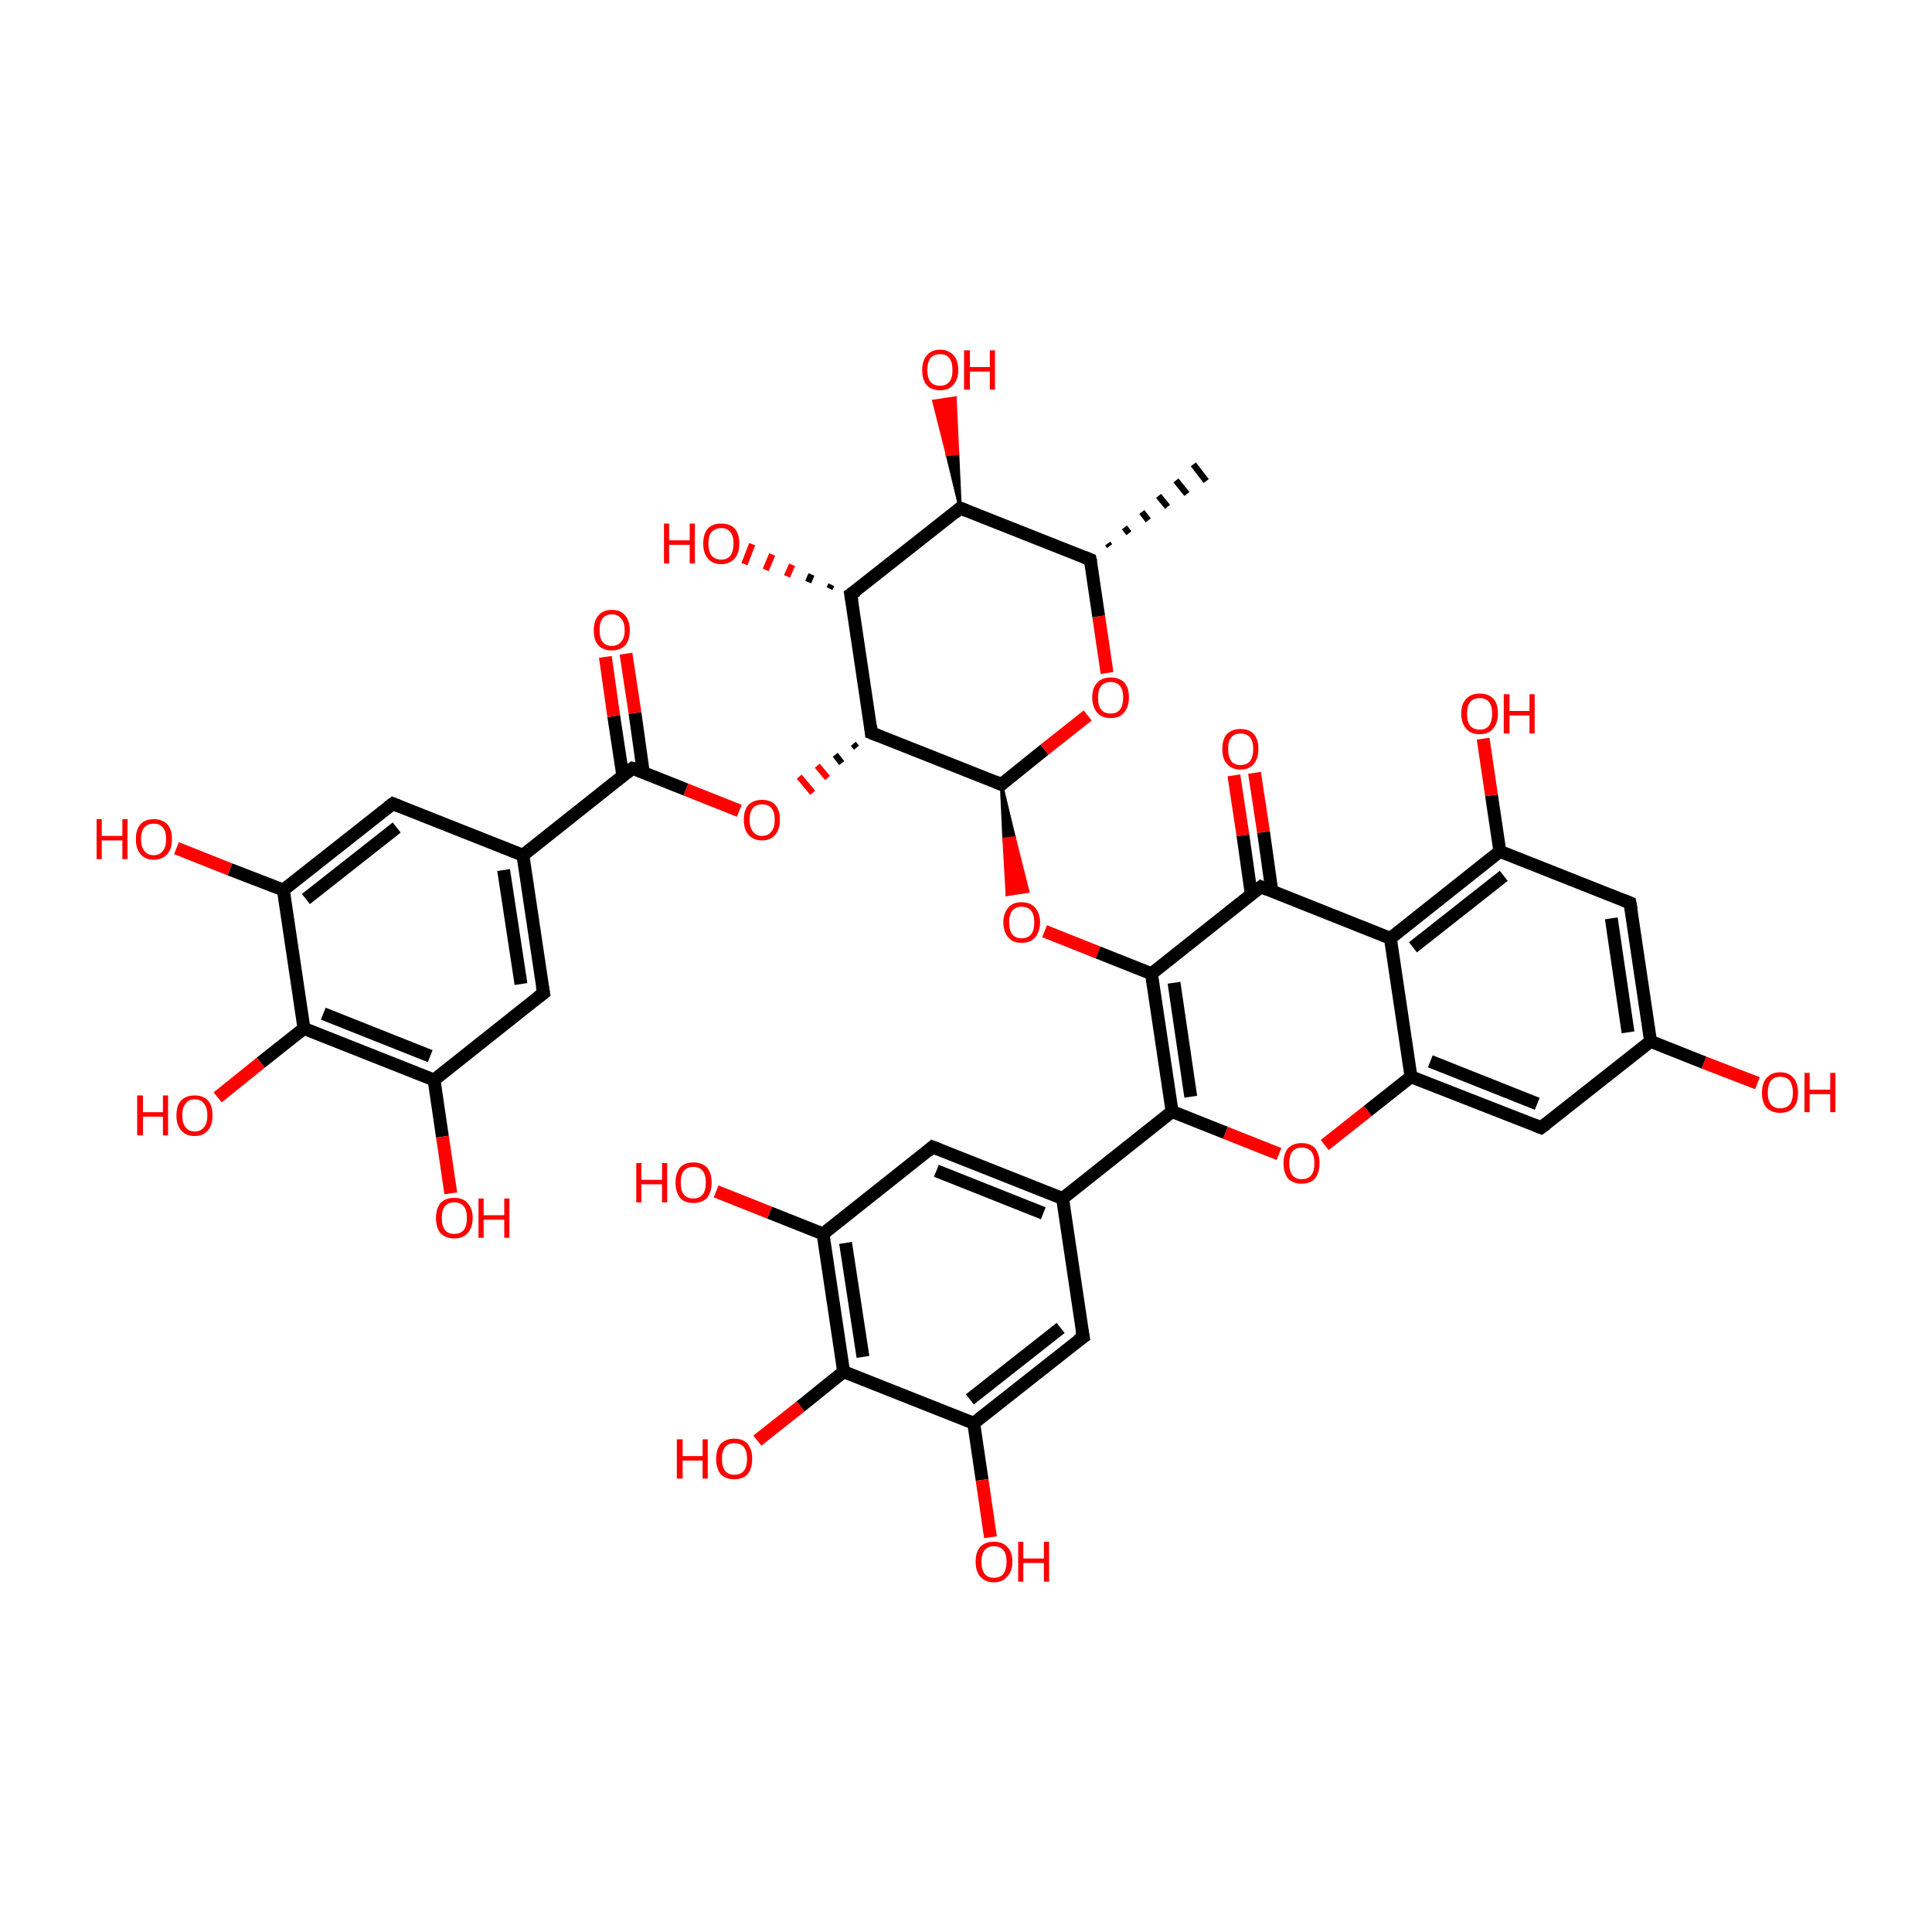 <?xml version='1.0' encoding='iso-8859-1'?>
<svg version='1.1' baseProfile='full'
              xmlns='http://www.w3.org/2000/svg'
                      xmlns:rdkit='http://www.rdkit.org/xml'
                      xmlns:xlink='http://www.w3.org/1999/xlink'
                  xml:space='preserve'
width='300px' height='300px' viewBox='0 0 300 300'>
<!-- END OF HEADER -->
<rect style='opacity:1.0;fill:transparent;stroke:none' width='300.0' height='300.0' x='0.0' y='0.0'> </rect>
<path class='bond-0 atom-1 atom-0' d='M 172.0,84.4 L 172.3,84.8' style='fill:none;fill-rule:evenodd;stroke:#000000;stroke-width:1.0px;stroke-linecap:butt;stroke-linejoin:miter;stroke-opacity:1' />
<path class='bond-0 atom-1 atom-0' d='M 174.6,81.9 L 175.3,82.8' style='fill:none;fill-rule:evenodd;stroke:#000000;stroke-width:1.0px;stroke-linecap:butt;stroke-linejoin:miter;stroke-opacity:1' />
<path class='bond-0 atom-1 atom-0' d='M 177.3,79.5 L 178.3,80.8' style='fill:none;fill-rule:evenodd;stroke:#000000;stroke-width:1.0px;stroke-linecap:butt;stroke-linejoin:miter;stroke-opacity:1' />
<path class='bond-0 atom-1 atom-0' d='M 179.9,77.0 L 181.3,78.7' style='fill:none;fill-rule:evenodd;stroke:#000000;stroke-width:1.0px;stroke-linecap:butt;stroke-linejoin:miter;stroke-opacity:1' />
<path class='bond-0 atom-1 atom-0' d='M 182.6,74.6 L 184.3,76.7' style='fill:none;fill-rule:evenodd;stroke:#000000;stroke-width:1.0px;stroke-linecap:butt;stroke-linejoin:miter;stroke-opacity:1' />
<path class='bond-0 atom-1 atom-0' d='M 185.3,72.1 L 187.3,74.7' style='fill:none;fill-rule:evenodd;stroke:#000000;stroke-width:1.0px;stroke-linecap:butt;stroke-linejoin:miter;stroke-opacity:1' />
<path class='bond-1 atom-1 atom-2' d='M 169.3,86.9 L 149.1,78.9' style='fill:none;fill-rule:evenodd;stroke:#000000;stroke-width:2.0px;stroke-linecap:butt;stroke-linejoin:miter;stroke-opacity:1' />
<path class='bond-2 atom-2 atom-3' d='M 149.1,78.9 L 132.1,92.3' style='fill:none;fill-rule:evenodd;stroke:#000000;stroke-width:2.0px;stroke-linecap:butt;stroke-linejoin:miter;stroke-opacity:1' />
<path class='bond-3 atom-3 atom-4' d='M 132.1,92.3 L 135.3,113.8' style='fill:none;fill-rule:evenodd;stroke:#000000;stroke-width:2.0px;stroke-linecap:butt;stroke-linejoin:miter;stroke-opacity:1' />
<path class='bond-4 atom-4 atom-5' d='M 135.3,113.8 L 155.5,121.8' style='fill:none;fill-rule:evenodd;stroke:#000000;stroke-width:2.0px;stroke-linecap:butt;stroke-linejoin:miter;stroke-opacity:1' />
<path class='bond-5 atom-5 atom-6' d='M 155.5,121.8 L 162.2,116.4' style='fill:none;fill-rule:evenodd;stroke:#000000;stroke-width:2.0px;stroke-linecap:butt;stroke-linejoin:miter;stroke-opacity:1' />
<path class='bond-5 atom-5 atom-6' d='M 162.2,116.4 L 168.9,111.1' style='fill:none;fill-rule:evenodd;stroke:#FF0000;stroke-width:2.0px;stroke-linecap:butt;stroke-linejoin:miter;stroke-opacity:1' />
<path class='bond-6 atom-5 atom-7' d='M 155.5,121.8 L 157.5,130.1 L 155.9,130.3 Z' style='fill:#000000;fill-rule:evenodd;fill-opacity:1;stroke:#000000;stroke-width:0.5px;stroke-linecap:butt;stroke-linejoin:miter;stroke-opacity:1;' />
<path class='bond-6 atom-5 atom-7' d='M 157.5,130.1 L 156.4,138.9 L 159.6,138.4 Z' style='fill:#FF0000;fill-rule:evenodd;fill-opacity:1;stroke:#FF0000;stroke-width:0.5px;stroke-linecap:butt;stroke-linejoin:miter;stroke-opacity:1;' />
<path class='bond-6 atom-5 atom-7' d='M 157.5,130.1 L 155.9,130.3 L 156.4,138.9 Z' style='fill:#FF0000;fill-rule:evenodd;fill-opacity:1;stroke:#FF0000;stroke-width:0.5px;stroke-linecap:butt;stroke-linejoin:miter;stroke-opacity:1;' />
<path class='bond-7 atom-7 atom-8' d='M 162.2,144.6 L 170.5,147.9' style='fill:none;fill-rule:evenodd;stroke:#FF0000;stroke-width:2.0px;stroke-linecap:butt;stroke-linejoin:miter;stroke-opacity:1' />
<path class='bond-7 atom-7 atom-8' d='M 170.5,147.9 L 178.8,151.2' style='fill:none;fill-rule:evenodd;stroke:#000000;stroke-width:2.0px;stroke-linecap:butt;stroke-linejoin:miter;stroke-opacity:1' />
<path class='bond-8 atom-8 atom-9' d='M 178.8,151.2 L 182.0,172.6' style='fill:none;fill-rule:evenodd;stroke:#000000;stroke-width:2.0px;stroke-linecap:butt;stroke-linejoin:miter;stroke-opacity:1' />
<path class='bond-8 atom-8 atom-9' d='M 182.3,152.6 L 184.9,170.3' style='fill:none;fill-rule:evenodd;stroke:#000000;stroke-width:2.0px;stroke-linecap:butt;stroke-linejoin:miter;stroke-opacity:1' />
<path class='bond-9 atom-9 atom-10' d='M 182.0,172.6 L 190.3,175.9' style='fill:none;fill-rule:evenodd;stroke:#000000;stroke-width:2.0px;stroke-linecap:butt;stroke-linejoin:miter;stroke-opacity:1' />
<path class='bond-9 atom-9 atom-10' d='M 190.3,175.9 L 198.6,179.2' style='fill:none;fill-rule:evenodd;stroke:#FF0000;stroke-width:2.0px;stroke-linecap:butt;stroke-linejoin:miter;stroke-opacity:1' />
<path class='bond-10 atom-10 atom-11' d='M 205.7,177.8 L 212.4,172.5' style='fill:none;fill-rule:evenodd;stroke:#FF0000;stroke-width:2.0px;stroke-linecap:butt;stroke-linejoin:miter;stroke-opacity:1' />
<path class='bond-10 atom-10 atom-11' d='M 212.4,172.5 L 219.1,167.2' style='fill:none;fill-rule:evenodd;stroke:#000000;stroke-width:2.0px;stroke-linecap:butt;stroke-linejoin:miter;stroke-opacity:1' />
<path class='bond-11 atom-11 atom-12' d='M 219.1,167.2 L 239.3,175.1' style='fill:none;fill-rule:evenodd;stroke:#000000;stroke-width:2.0px;stroke-linecap:butt;stroke-linejoin:miter;stroke-opacity:1' />
<path class='bond-11 atom-11 atom-12' d='M 222.1,164.8 L 238.7,171.4' style='fill:none;fill-rule:evenodd;stroke:#000000;stroke-width:2.0px;stroke-linecap:butt;stroke-linejoin:miter;stroke-opacity:1' />
<path class='bond-12 atom-12 atom-13' d='M 239.3,175.1 L 256.3,161.7' style='fill:none;fill-rule:evenodd;stroke:#000000;stroke-width:2.0px;stroke-linecap:butt;stroke-linejoin:miter;stroke-opacity:1' />
<path class='bond-13 atom-13 atom-14' d='M 256.3,161.7 L 253.1,140.2' style='fill:none;fill-rule:evenodd;stroke:#000000;stroke-width:2.0px;stroke-linecap:butt;stroke-linejoin:miter;stroke-opacity:1' />
<path class='bond-13 atom-13 atom-14' d='M 252.8,160.3 L 250.2,142.6' style='fill:none;fill-rule:evenodd;stroke:#000000;stroke-width:2.0px;stroke-linecap:butt;stroke-linejoin:miter;stroke-opacity:1' />
<path class='bond-14 atom-14 atom-15' d='M 253.1,140.2 L 232.9,132.2' style='fill:none;fill-rule:evenodd;stroke:#000000;stroke-width:2.0px;stroke-linecap:butt;stroke-linejoin:miter;stroke-opacity:1' />
<path class='bond-15 atom-15 atom-16' d='M 232.9,132.2 L 215.9,145.7' style='fill:none;fill-rule:evenodd;stroke:#000000;stroke-width:2.0px;stroke-linecap:butt;stroke-linejoin:miter;stroke-opacity:1' />
<path class='bond-15 atom-15 atom-16' d='M 233.5,136.0 L 219.4,147.1' style='fill:none;fill-rule:evenodd;stroke:#000000;stroke-width:2.0px;stroke-linecap:butt;stroke-linejoin:miter;stroke-opacity:1' />
<path class='bond-16 atom-16 atom-17' d='M 215.9,145.7 L 195.8,137.7' style='fill:none;fill-rule:evenodd;stroke:#000000;stroke-width:2.0px;stroke-linecap:butt;stroke-linejoin:miter;stroke-opacity:1' />
<path class='bond-17 atom-17 atom-18' d='M 197.5,138.4 L 196.2,129.2' style='fill:none;fill-rule:evenodd;stroke:#000000;stroke-width:2.0px;stroke-linecap:butt;stroke-linejoin:miter;stroke-opacity:1' />
<path class='bond-17 atom-17 atom-18' d='M 196.2,129.2 L 194.8,120.0' style='fill:none;fill-rule:evenodd;stroke:#FF0000;stroke-width:2.0px;stroke-linecap:butt;stroke-linejoin:miter;stroke-opacity:1' />
<path class='bond-17 atom-17 atom-18' d='M 194.3,138.9 L 193.0,129.7' style='fill:none;fill-rule:evenodd;stroke:#000000;stroke-width:2.0px;stroke-linecap:butt;stroke-linejoin:miter;stroke-opacity:1' />
<path class='bond-17 atom-17 atom-18' d='M 193.0,129.7 L 191.6,120.4' style='fill:none;fill-rule:evenodd;stroke:#FF0000;stroke-width:2.0px;stroke-linecap:butt;stroke-linejoin:miter;stroke-opacity:1' />
<path class='bond-18 atom-15 atom-19' d='M 232.9,132.2 L 231.6,123.5' style='fill:none;fill-rule:evenodd;stroke:#000000;stroke-width:2.0px;stroke-linecap:butt;stroke-linejoin:miter;stroke-opacity:1' />
<path class='bond-18 atom-15 atom-19' d='M 231.6,123.5 L 230.3,114.7' style='fill:none;fill-rule:evenodd;stroke:#FF0000;stroke-width:2.0px;stroke-linecap:butt;stroke-linejoin:miter;stroke-opacity:1' />
<path class='bond-19 atom-13 atom-20' d='M 256.3,161.7 L 264.6,165.0' style='fill:none;fill-rule:evenodd;stroke:#000000;stroke-width:2.0px;stroke-linecap:butt;stroke-linejoin:miter;stroke-opacity:1' />
<path class='bond-19 atom-13 atom-20' d='M 264.6,165.0 L 272.9,168.2' style='fill:none;fill-rule:evenodd;stroke:#FF0000;stroke-width:2.0px;stroke-linecap:butt;stroke-linejoin:miter;stroke-opacity:1' />
<path class='bond-20 atom-9 atom-21' d='M 182.0,172.6 L 165.0,186.1' style='fill:none;fill-rule:evenodd;stroke:#000000;stroke-width:2.0px;stroke-linecap:butt;stroke-linejoin:miter;stroke-opacity:1' />
<path class='bond-21 atom-21 atom-22' d='M 165.0,186.1 L 144.8,178.1' style='fill:none;fill-rule:evenodd;stroke:#000000;stroke-width:2.0px;stroke-linecap:butt;stroke-linejoin:miter;stroke-opacity:1' />
<path class='bond-21 atom-21 atom-22' d='M 162.0,188.4 L 145.4,181.8' style='fill:none;fill-rule:evenodd;stroke:#000000;stroke-width:2.0px;stroke-linecap:butt;stroke-linejoin:miter;stroke-opacity:1' />
<path class='bond-22 atom-22 atom-23' d='M 144.8,178.1 L 127.8,191.6' style='fill:none;fill-rule:evenodd;stroke:#000000;stroke-width:2.0px;stroke-linecap:butt;stroke-linejoin:miter;stroke-opacity:1' />
<path class='bond-23 atom-23 atom-24' d='M 127.8,191.6 L 131.0,213.0' style='fill:none;fill-rule:evenodd;stroke:#000000;stroke-width:2.0px;stroke-linecap:butt;stroke-linejoin:miter;stroke-opacity:1' />
<path class='bond-23 atom-23 atom-24' d='M 131.3,193.0 L 134.0,210.7' style='fill:none;fill-rule:evenodd;stroke:#000000;stroke-width:2.0px;stroke-linecap:butt;stroke-linejoin:miter;stroke-opacity:1' />
<path class='bond-24 atom-24 atom-25' d='M 131.0,213.0 L 151.2,221.0' style='fill:none;fill-rule:evenodd;stroke:#000000;stroke-width:2.0px;stroke-linecap:butt;stroke-linejoin:miter;stroke-opacity:1' />
<path class='bond-25 atom-25 atom-26' d='M 151.2,221.0 L 168.2,207.6' style='fill:none;fill-rule:evenodd;stroke:#000000;stroke-width:2.0px;stroke-linecap:butt;stroke-linejoin:miter;stroke-opacity:1' />
<path class='bond-25 atom-25 atom-26' d='M 150.6,217.3 L 164.7,206.2' style='fill:none;fill-rule:evenodd;stroke:#000000;stroke-width:2.0px;stroke-linecap:butt;stroke-linejoin:miter;stroke-opacity:1' />
<path class='bond-26 atom-25 atom-27' d='M 151.2,221.0 L 152.5,229.8' style='fill:none;fill-rule:evenodd;stroke:#000000;stroke-width:2.0px;stroke-linecap:butt;stroke-linejoin:miter;stroke-opacity:1' />
<path class='bond-26 atom-25 atom-27' d='M 152.5,229.8 L 153.8,238.7' style='fill:none;fill-rule:evenodd;stroke:#FF0000;stroke-width:2.0px;stroke-linecap:butt;stroke-linejoin:miter;stroke-opacity:1' />
<path class='bond-27 atom-24 atom-28' d='M 131.0,213.0 L 124.3,218.4' style='fill:none;fill-rule:evenodd;stroke:#000000;stroke-width:2.0px;stroke-linecap:butt;stroke-linejoin:miter;stroke-opacity:1' />
<path class='bond-27 atom-24 atom-28' d='M 124.3,218.4 L 117.6,223.7' style='fill:none;fill-rule:evenodd;stroke:#FF0000;stroke-width:2.0px;stroke-linecap:butt;stroke-linejoin:miter;stroke-opacity:1' />
<path class='bond-28 atom-23 atom-29' d='M 127.8,191.6 L 119.5,188.3' style='fill:none;fill-rule:evenodd;stroke:#000000;stroke-width:2.0px;stroke-linecap:butt;stroke-linejoin:miter;stroke-opacity:1' />
<path class='bond-28 atom-23 atom-29' d='M 119.5,188.3 L 111.2,185.0' style='fill:none;fill-rule:evenodd;stroke:#FF0000;stroke-width:2.0px;stroke-linecap:butt;stroke-linejoin:miter;stroke-opacity:1' />
<path class='bond-29 atom-4 atom-30' d='M 132.5,115.5 L 133.0,116.1' style='fill:none;fill-rule:evenodd;stroke:#000000;stroke-width:1.0px;stroke-linecap:butt;stroke-linejoin:miter;stroke-opacity:1' />
<path class='bond-29 atom-4 atom-30' d='M 129.7,117.2 L 130.7,118.5' style='fill:none;fill-rule:evenodd;stroke:#000000;stroke-width:1.0px;stroke-linecap:butt;stroke-linejoin:miter;stroke-opacity:1' />
<path class='bond-29 atom-4 atom-30' d='M 126.9,118.9 L 128.5,120.8' style='fill:none;fill-rule:evenodd;stroke:#FF0000;stroke-width:1.0px;stroke-linecap:butt;stroke-linejoin:miter;stroke-opacity:1' />
<path class='bond-29 atom-4 atom-30' d='M 124.1,120.6 L 126.2,123.1' style='fill:none;fill-rule:evenodd;stroke:#FF0000;stroke-width:1.0px;stroke-linecap:butt;stroke-linejoin:miter;stroke-opacity:1' />
<path class='bond-30 atom-30 atom-31' d='M 114.8,125.9 L 106.5,122.6' style='fill:none;fill-rule:evenodd;stroke:#FF0000;stroke-width:2.0px;stroke-linecap:butt;stroke-linejoin:miter;stroke-opacity:1' />
<path class='bond-30 atom-30 atom-31' d='M 106.5,122.6 L 98.2,119.3' style='fill:none;fill-rule:evenodd;stroke:#000000;stroke-width:2.0px;stroke-linecap:butt;stroke-linejoin:miter;stroke-opacity:1' />
<path class='bond-31 atom-31 atom-32' d='M 99.9,120.0 L 98.6,110.7' style='fill:none;fill-rule:evenodd;stroke:#000000;stroke-width:2.0px;stroke-linecap:butt;stroke-linejoin:miter;stroke-opacity:1' />
<path class='bond-31 atom-31 atom-32' d='M 98.6,110.7 L 97.2,101.5' style='fill:none;fill-rule:evenodd;stroke:#FF0000;stroke-width:2.0px;stroke-linecap:butt;stroke-linejoin:miter;stroke-opacity:1' />
<path class='bond-31 atom-31 atom-32' d='M 96.7,120.4 L 95.3,111.2' style='fill:none;fill-rule:evenodd;stroke:#000000;stroke-width:2.0px;stroke-linecap:butt;stroke-linejoin:miter;stroke-opacity:1' />
<path class='bond-31 atom-31 atom-32' d='M 95.3,111.2 L 94.0,102.0' style='fill:none;fill-rule:evenodd;stroke:#FF0000;stroke-width:2.0px;stroke-linecap:butt;stroke-linejoin:miter;stroke-opacity:1' />
<path class='bond-32 atom-31 atom-33' d='M 98.2,119.3 L 81.2,132.8' style='fill:none;fill-rule:evenodd;stroke:#000000;stroke-width:2.0px;stroke-linecap:butt;stroke-linejoin:miter;stroke-opacity:1' />
<path class='bond-33 atom-33 atom-34' d='M 81.2,132.8 L 84.4,154.2' style='fill:none;fill-rule:evenodd;stroke:#000000;stroke-width:2.0px;stroke-linecap:butt;stroke-linejoin:miter;stroke-opacity:1' />
<path class='bond-33 atom-33 atom-34' d='M 78.2,135.1 L 80.9,152.8' style='fill:none;fill-rule:evenodd;stroke:#000000;stroke-width:2.0px;stroke-linecap:butt;stroke-linejoin:miter;stroke-opacity:1' />
<path class='bond-34 atom-34 atom-35' d='M 84.4,154.2 L 67.4,167.7' style='fill:none;fill-rule:evenodd;stroke:#000000;stroke-width:2.0px;stroke-linecap:butt;stroke-linejoin:miter;stroke-opacity:1' />
<path class='bond-35 atom-35 atom-36' d='M 67.4,167.7 L 47.2,159.7' style='fill:none;fill-rule:evenodd;stroke:#000000;stroke-width:2.0px;stroke-linecap:butt;stroke-linejoin:miter;stroke-opacity:1' />
<path class='bond-35 atom-35 atom-36' d='M 66.8,164.0 L 50.2,157.4' style='fill:none;fill-rule:evenodd;stroke:#000000;stroke-width:2.0px;stroke-linecap:butt;stroke-linejoin:miter;stroke-opacity:1' />
<path class='bond-36 atom-36 atom-37' d='M 47.2,159.7 L 44.0,138.2' style='fill:none;fill-rule:evenodd;stroke:#000000;stroke-width:2.0px;stroke-linecap:butt;stroke-linejoin:miter;stroke-opacity:1' />
<path class='bond-37 atom-37 atom-38' d='M 44.0,138.2 L 61.0,124.8' style='fill:none;fill-rule:evenodd;stroke:#000000;stroke-width:2.0px;stroke-linecap:butt;stroke-linejoin:miter;stroke-opacity:1' />
<path class='bond-37 atom-37 atom-38' d='M 47.5,139.6 L 61.6,128.5' style='fill:none;fill-rule:evenodd;stroke:#000000;stroke-width:2.0px;stroke-linecap:butt;stroke-linejoin:miter;stroke-opacity:1' />
<path class='bond-38 atom-37 atom-39' d='M 44.0,138.2 L 35.7,135.0' style='fill:none;fill-rule:evenodd;stroke:#000000;stroke-width:2.0px;stroke-linecap:butt;stroke-linejoin:miter;stroke-opacity:1' />
<path class='bond-38 atom-37 atom-39' d='M 35.7,135.0 L 27.4,131.7' style='fill:none;fill-rule:evenodd;stroke:#FF0000;stroke-width:2.0px;stroke-linecap:butt;stroke-linejoin:miter;stroke-opacity:1' />
<path class='bond-39 atom-36 atom-40' d='M 47.2,159.7 L 40.5,165.0' style='fill:none;fill-rule:evenodd;stroke:#000000;stroke-width:2.0px;stroke-linecap:butt;stroke-linejoin:miter;stroke-opacity:1' />
<path class='bond-39 atom-36 atom-40' d='M 40.5,165.0 L 33.8,170.4' style='fill:none;fill-rule:evenodd;stroke:#FF0000;stroke-width:2.0px;stroke-linecap:butt;stroke-linejoin:miter;stroke-opacity:1' />
<path class='bond-40 atom-35 atom-41' d='M 67.4,167.7 L 68.7,176.5' style='fill:none;fill-rule:evenodd;stroke:#000000;stroke-width:2.0px;stroke-linecap:butt;stroke-linejoin:miter;stroke-opacity:1' />
<path class='bond-40 atom-35 atom-41' d='M 68.7,176.5 L 70.0,185.3' style='fill:none;fill-rule:evenodd;stroke:#FF0000;stroke-width:2.0px;stroke-linecap:butt;stroke-linejoin:miter;stroke-opacity:1' />
<path class='bond-41 atom-3 atom-42' d='M 128.8,91.4 L 129.1,90.8' style='fill:none;fill-rule:evenodd;stroke:#000000;stroke-width:1.0px;stroke-linecap:butt;stroke-linejoin:miter;stroke-opacity:1' />
<path class='bond-41 atom-3 atom-42' d='M 125.5,90.4 L 126.0,89.2' style='fill:none;fill-rule:evenodd;stroke:#000000;stroke-width:1.0px;stroke-linecap:butt;stroke-linejoin:miter;stroke-opacity:1' />
<path class='bond-41 atom-3 atom-42' d='M 122.2,89.5 L 123.0,87.7' style='fill:none;fill-rule:evenodd;stroke:#FF0000;stroke-width:1.0px;stroke-linecap:butt;stroke-linejoin:miter;stroke-opacity:1' />
<path class='bond-41 atom-3 atom-42' d='M 118.9,88.5 L 119.9,86.1' style='fill:none;fill-rule:evenodd;stroke:#FF0000;stroke-width:1.0px;stroke-linecap:butt;stroke-linejoin:miter;stroke-opacity:1' />
<path class='bond-41 atom-3 atom-42' d='M 115.6,87.6 L 116.8,84.5' style='fill:none;fill-rule:evenodd;stroke:#FF0000;stroke-width:1.0px;stroke-linecap:butt;stroke-linejoin:miter;stroke-opacity:1' />
<path class='bond-42 atom-2 atom-43' d='M 149.1,78.9 L 147.1,70.6 L 148.7,70.4 Z' style='fill:#000000;fill-rule:evenodd;fill-opacity:1;stroke:#000000;stroke-width:0.5px;stroke-linecap:butt;stroke-linejoin:miter;stroke-opacity:1;' />
<path class='bond-42 atom-2 atom-43' d='M 147.1,70.6 L 148.3,61.8 L 145.0,62.3 Z' style='fill:#FF0000;fill-rule:evenodd;fill-opacity:1;stroke:#FF0000;stroke-width:0.5px;stroke-linecap:butt;stroke-linejoin:miter;stroke-opacity:1;' />
<path class='bond-42 atom-2 atom-43' d='M 147.1,70.6 L 148.7,70.4 L 148.3,61.8 Z' style='fill:#FF0000;fill-rule:evenodd;fill-opacity:1;stroke:#FF0000;stroke-width:0.5px;stroke-linecap:butt;stroke-linejoin:miter;stroke-opacity:1;' />
<path class='bond-43 atom-6 atom-1' d='M 171.9,104.5 L 170.6,95.7' style='fill:none;fill-rule:evenodd;stroke:#FF0000;stroke-width:2.0px;stroke-linecap:butt;stroke-linejoin:miter;stroke-opacity:1' />
<path class='bond-43 atom-6 atom-1' d='M 170.6,95.7 L 169.3,86.9' style='fill:none;fill-rule:evenodd;stroke:#000000;stroke-width:2.0px;stroke-linecap:butt;stroke-linejoin:miter;stroke-opacity:1' />
<path class='bond-44 atom-17 atom-8' d='M 195.8,137.7 L 178.8,151.2' style='fill:none;fill-rule:evenodd;stroke:#000000;stroke-width:2.0px;stroke-linecap:butt;stroke-linejoin:miter;stroke-opacity:1' />
<path class='bond-45 atom-16 atom-11' d='M 215.9,145.7 L 219.1,167.2' style='fill:none;fill-rule:evenodd;stroke:#000000;stroke-width:2.0px;stroke-linecap:butt;stroke-linejoin:miter;stroke-opacity:1' />
<path class='bond-46 atom-26 atom-21' d='M 168.2,207.6 L 165.0,186.1' style='fill:none;fill-rule:evenodd;stroke:#000000;stroke-width:2.0px;stroke-linecap:butt;stroke-linejoin:miter;stroke-opacity:1' />
<path class='bond-47 atom-38 atom-33' d='M 61.0,124.8 L 81.2,132.8' style='fill:none;fill-rule:evenodd;stroke:#000000;stroke-width:2.0px;stroke-linecap:butt;stroke-linejoin:miter;stroke-opacity:1' />
<path d='M 168.3,86.5 L 169.3,86.9 L 169.4,87.3' style='fill:none;stroke:#000000;stroke-width:2.0px;stroke-linecap:butt;stroke-linejoin:miter;stroke-opacity:1;' />
<path d='M 150.1,79.3 L 149.1,78.9 L 148.3,79.6' style='fill:none;stroke:#000000;stroke-width:2.0px;stroke-linecap:butt;stroke-linejoin:miter;stroke-opacity:1;' />
<path d='M 133.0,91.7 L 132.1,92.3 L 132.3,93.4' style='fill:none;stroke:#000000;stroke-width:2.0px;stroke-linecap:butt;stroke-linejoin:miter;stroke-opacity:1;' />
<path d='M 135.2,112.7 L 135.3,113.8 L 136.3,114.2' style='fill:none;stroke:#000000;stroke-width:2.0px;stroke-linecap:butt;stroke-linejoin:miter;stroke-opacity:1;' />
<path d='M 154.5,121.4 L 155.5,121.8 L 155.8,121.5' style='fill:none;stroke:#000000;stroke-width:2.0px;stroke-linecap:butt;stroke-linejoin:miter;stroke-opacity:1;' />
<path d='M 238.3,174.7 L 239.3,175.1 L 240.1,174.5' style='fill:none;stroke:#000000;stroke-width:2.0px;stroke-linecap:butt;stroke-linejoin:miter;stroke-opacity:1;' />
<path d='M 253.3,141.3 L 253.1,140.2 L 252.1,139.8' style='fill:none;stroke:#000000;stroke-width:2.0px;stroke-linecap:butt;stroke-linejoin:miter;stroke-opacity:1;' />
<path d='M 196.8,138.1 L 195.8,137.7 L 194.9,138.4' style='fill:none;stroke:#000000;stroke-width:2.0px;stroke-linecap:butt;stroke-linejoin:miter;stroke-opacity:1;' />
<path d='M 145.8,178.5 L 144.8,178.1 L 144.0,178.8' style='fill:none;stroke:#000000;stroke-width:2.0px;stroke-linecap:butt;stroke-linejoin:miter;stroke-opacity:1;' />
<path d='M 167.3,208.2 L 168.2,207.6 L 168.0,206.5' style='fill:none;stroke:#000000;stroke-width:2.0px;stroke-linecap:butt;stroke-linejoin:miter;stroke-opacity:1;' />
<path d='M 98.6,119.4 L 98.2,119.3 L 97.3,120.0' style='fill:none;stroke:#000000;stroke-width:2.0px;stroke-linecap:butt;stroke-linejoin:miter;stroke-opacity:1;' />
<path d='M 84.2,153.1 L 84.4,154.2 L 83.5,154.9' style='fill:none;stroke:#000000;stroke-width:2.0px;stroke-linecap:butt;stroke-linejoin:miter;stroke-opacity:1;' />
<path d='M 60.2,125.4 L 61.0,124.8 L 62.0,125.2' style='fill:none;stroke:#000000;stroke-width:2.0px;stroke-linecap:butt;stroke-linejoin:miter;stroke-opacity:1;' />
<path class='atom-6' d='M 169.6 108.3
Q 169.6 106.8, 170.4 106.0
Q 171.1 105.2, 172.5 105.2
Q 173.8 105.2, 174.6 106.0
Q 175.3 106.8, 175.3 108.3
Q 175.3 109.8, 174.5 110.7
Q 173.8 111.5, 172.5 111.5
Q 171.1 111.5, 170.4 110.7
Q 169.6 109.8, 169.6 108.3
M 172.5 110.8
Q 173.4 110.8, 173.9 110.2
Q 174.4 109.6, 174.4 108.3
Q 174.4 107.1, 173.9 106.5
Q 173.4 105.9, 172.5 105.9
Q 171.5 105.9, 171.0 106.5
Q 170.5 107.1, 170.5 108.3
Q 170.5 109.6, 171.0 110.2
Q 171.5 110.8, 172.5 110.8
' fill='#FF0000'/>
<path class='atom-7' d='M 155.8 143.2
Q 155.8 141.8, 156.6 140.9
Q 157.3 140.1, 158.6 140.1
Q 160.0 140.1, 160.7 140.9
Q 161.5 141.8, 161.5 143.2
Q 161.5 144.7, 160.7 145.6
Q 160.0 146.4, 158.6 146.4
Q 157.3 146.4, 156.6 145.6
Q 155.8 144.7, 155.8 143.2
M 158.6 145.7
Q 159.6 145.7, 160.1 145.1
Q 160.6 144.5, 160.6 143.2
Q 160.6 142.0, 160.1 141.4
Q 159.6 140.8, 158.6 140.8
Q 157.7 140.8, 157.2 141.4
Q 156.7 142.0, 156.7 143.2
Q 156.7 144.5, 157.2 145.1
Q 157.7 145.7, 158.6 145.7
' fill='#FF0000'/>
<path class='atom-10' d='M 199.3 180.6
Q 199.3 179.2, 200.0 178.3
Q 200.8 177.5, 202.1 177.5
Q 203.5 177.5, 204.2 178.3
Q 204.9 179.2, 204.9 180.6
Q 204.9 182.1, 204.2 183.0
Q 203.5 183.8, 202.1 183.8
Q 200.8 183.8, 200.0 183.0
Q 199.3 182.1, 199.3 180.6
M 202.1 183.1
Q 203.1 183.1, 203.6 182.5
Q 204.1 181.9, 204.1 180.6
Q 204.1 179.4, 203.6 178.8
Q 203.1 178.2, 202.1 178.2
Q 201.2 178.2, 200.7 178.8
Q 200.2 179.4, 200.2 180.6
Q 200.2 181.9, 200.7 182.5
Q 201.2 183.1, 202.1 183.1
' fill='#FF0000'/>
<path class='atom-18' d='M 189.8 116.3
Q 189.8 114.8, 190.5 114.0
Q 191.3 113.2, 192.6 113.2
Q 194.0 113.2, 194.7 114.0
Q 195.4 114.8, 195.4 116.3
Q 195.4 117.8, 194.7 118.6
Q 194.0 119.5, 192.6 119.5
Q 191.3 119.5, 190.5 118.6
Q 189.8 117.8, 189.8 116.3
M 192.6 118.8
Q 193.6 118.8, 194.1 118.2
Q 194.6 117.5, 194.6 116.3
Q 194.6 115.1, 194.1 114.5
Q 193.6 113.9, 192.6 113.9
Q 191.7 113.9, 191.2 114.5
Q 190.7 115.1, 190.7 116.3
Q 190.7 117.5, 191.2 118.2
Q 191.7 118.8, 192.6 118.8
' fill='#FF0000'/>
<path class='atom-19' d='M 226.9 110.8
Q 226.9 109.3, 227.7 108.5
Q 228.4 107.7, 229.8 107.7
Q 231.1 107.7, 231.9 108.5
Q 232.6 109.3, 232.6 110.8
Q 232.6 112.3, 231.8 113.2
Q 231.1 114.0, 229.8 114.0
Q 228.4 114.0, 227.7 113.2
Q 226.9 112.3, 226.9 110.8
M 229.8 113.3
Q 230.7 113.3, 231.2 112.7
Q 231.7 112.0, 231.7 110.8
Q 231.7 109.6, 231.2 109.0
Q 230.7 108.4, 229.8 108.4
Q 228.8 108.4, 228.3 109.0
Q 227.8 109.6, 227.8 110.8
Q 227.8 112.1, 228.3 112.7
Q 228.8 113.3, 229.8 113.3
' fill='#FF0000'/>
<path class='atom-19' d='M 233.5 107.8
L 234.4 107.8
L 234.4 110.4
L 237.5 110.4
L 237.5 107.8
L 238.3 107.8
L 238.3 113.9
L 237.5 113.9
L 237.5 111.1
L 234.4 111.1
L 234.4 113.9
L 233.5 113.9
L 233.5 107.8
' fill='#FF0000'/>
<path class='atom-20' d='M 273.6 169.7
Q 273.6 168.2, 274.3 167.4
Q 275.1 166.5, 276.4 166.5
Q 277.8 166.5, 278.5 167.4
Q 279.2 168.2, 279.2 169.7
Q 279.2 171.2, 278.5 172.0
Q 277.8 172.8, 276.4 172.8
Q 275.1 172.8, 274.3 172.0
Q 273.6 171.2, 273.6 169.7
M 276.4 172.1
Q 277.4 172.1, 277.9 171.5
Q 278.4 170.9, 278.4 169.7
Q 278.4 168.5, 277.9 167.8
Q 277.4 167.2, 276.4 167.2
Q 275.5 167.2, 275.0 167.8
Q 274.5 168.4, 274.5 169.7
Q 274.5 170.9, 275.0 171.5
Q 275.5 172.1, 276.4 172.1
' fill='#FF0000'/>
<path class='atom-20' d='M 280.2 166.6
L 281.0 166.6
L 281.0 169.2
L 284.2 169.2
L 284.2 166.6
L 285.0 166.6
L 285.0 172.7
L 284.2 172.7
L 284.2 169.9
L 281.0 169.9
L 281.0 172.7
L 280.2 172.7
L 280.2 166.6
' fill='#FF0000'/>
<path class='atom-27' d='M 151.5 242.5
Q 151.5 241.0, 152.2 240.2
Q 153.0 239.4, 154.3 239.4
Q 155.7 239.4, 156.4 240.2
Q 157.2 241.0, 157.2 242.5
Q 157.2 244.0, 156.4 244.8
Q 155.7 245.7, 154.3 245.7
Q 153.0 245.7, 152.2 244.8
Q 151.5 244.0, 151.5 242.5
M 154.3 245.0
Q 155.3 245.0, 155.8 244.4
Q 156.3 243.7, 156.3 242.5
Q 156.3 241.3, 155.8 240.7
Q 155.3 240.1, 154.3 240.1
Q 153.4 240.1, 152.9 240.7
Q 152.4 241.3, 152.4 242.5
Q 152.4 243.7, 152.9 244.4
Q 153.4 245.0, 154.3 245.0
' fill='#FF0000'/>
<path class='atom-27' d='M 158.1 239.4
L 158.9 239.4
L 158.9 242.0
L 162.1 242.0
L 162.1 239.4
L 162.9 239.4
L 162.9 245.6
L 162.1 245.6
L 162.1 242.7
L 158.9 242.7
L 158.9 245.6
L 158.1 245.6
L 158.1 239.4
' fill='#FF0000'/>
<path class='atom-28' d='M 105.1 223.5
L 106.0 223.5
L 106.0 226.1
L 109.1 226.1
L 109.1 223.5
L 109.9 223.5
L 109.9 229.6
L 109.1 229.6
L 109.1 226.8
L 106.0 226.8
L 106.0 229.6
L 105.1 229.6
L 105.1 223.5
' fill='#FF0000'/>
<path class='atom-28' d='M 111.2 226.5
Q 111.2 225.1, 111.9 224.2
Q 112.7 223.4, 114.0 223.4
Q 115.4 223.4, 116.1 224.2
Q 116.8 225.1, 116.8 226.5
Q 116.8 228.0, 116.1 228.9
Q 115.4 229.7, 114.0 229.7
Q 112.7 229.7, 111.9 228.9
Q 111.2 228.0, 111.2 226.5
M 114.0 229.0
Q 115.0 229.0, 115.5 228.4
Q 116.0 227.8, 116.0 226.5
Q 116.0 225.3, 115.5 224.7
Q 115.0 224.1, 114.0 224.1
Q 113.1 224.1, 112.6 224.7
Q 112.1 225.3, 112.1 226.5
Q 112.1 227.8, 112.6 228.4
Q 113.1 229.0, 114.0 229.0
' fill='#FF0000'/>
<path class='atom-29' d='M 98.8 180.6
L 99.6 180.6
L 99.6 183.2
L 102.8 183.2
L 102.8 180.6
L 103.6 180.6
L 103.6 186.7
L 102.8 186.7
L 102.8 183.9
L 99.6 183.9
L 99.6 186.7
L 98.8 186.7
L 98.8 180.6
' fill='#FF0000'/>
<path class='atom-29' d='M 104.9 183.6
Q 104.9 182.2, 105.6 181.3
Q 106.3 180.5, 107.7 180.5
Q 109.0 180.5, 109.8 181.3
Q 110.5 182.2, 110.5 183.6
Q 110.5 185.1, 109.8 186.0
Q 109.0 186.8, 107.7 186.8
Q 106.3 186.8, 105.6 186.0
Q 104.9 185.1, 104.9 183.6
M 107.7 186.1
Q 108.6 186.1, 109.1 185.5
Q 109.6 184.9, 109.6 183.6
Q 109.6 182.4, 109.1 181.8
Q 108.6 181.2, 107.7 181.2
Q 106.7 181.2, 106.2 181.8
Q 105.7 182.4, 105.7 183.6
Q 105.7 184.9, 106.2 185.5
Q 106.7 186.1, 107.7 186.1
' fill='#FF0000'/>
<path class='atom-30' d='M 115.5 127.3
Q 115.5 125.8, 116.2 125.0
Q 117.0 124.2, 118.3 124.2
Q 119.7 124.2, 120.4 125.0
Q 121.1 125.8, 121.1 127.3
Q 121.1 128.8, 120.4 129.6
Q 119.7 130.5, 118.3 130.5
Q 117.0 130.5, 116.2 129.6
Q 115.5 128.8, 115.5 127.3
M 118.3 129.8
Q 119.3 129.8, 119.8 129.1
Q 120.3 128.5, 120.3 127.3
Q 120.3 126.1, 119.8 125.5
Q 119.3 124.9, 118.3 124.9
Q 117.4 124.9, 116.9 125.5
Q 116.4 126.1, 116.4 127.3
Q 116.4 128.5, 116.9 129.1
Q 117.4 129.8, 118.3 129.8
' fill='#FF0000'/>
<path class='atom-32' d='M 92.2 97.9
Q 92.2 96.4, 92.9 95.6
Q 93.6 94.7, 95.0 94.7
Q 96.4 94.7, 97.1 95.6
Q 97.8 96.4, 97.8 97.9
Q 97.8 99.3, 97.1 100.2
Q 96.3 101.0, 95.0 101.0
Q 93.7 101.0, 92.9 100.2
Q 92.2 99.4, 92.2 97.9
M 95.0 100.3
Q 95.9 100.3, 96.4 99.7
Q 97.0 99.1, 97.0 97.9
Q 97.0 96.6, 96.4 96.0
Q 95.9 95.4, 95.0 95.4
Q 94.1 95.4, 93.6 96.0
Q 93.1 96.6, 93.1 97.9
Q 93.1 99.1, 93.6 99.7
Q 94.1 100.3, 95.0 100.3
' fill='#FF0000'/>
<path class='atom-39' d='M 15.0 127.2
L 15.8 127.2
L 15.8 129.8
L 19.0 129.8
L 19.0 127.2
L 19.8 127.2
L 19.8 133.4
L 19.0 133.4
L 19.0 130.5
L 15.8 130.5
L 15.8 133.4
L 15.0 133.4
L 15.0 127.2
' fill='#FF0000'/>
<path class='atom-39' d='M 21.1 130.3
Q 21.1 128.8, 21.8 128.0
Q 22.5 127.2, 23.9 127.2
Q 25.2 127.2, 26.0 128.0
Q 26.7 128.8, 26.7 130.3
Q 26.7 131.8, 26.0 132.6
Q 25.2 133.5, 23.9 133.5
Q 22.5 133.5, 21.8 132.6
Q 21.1 131.8, 21.1 130.3
M 23.9 132.8
Q 24.8 132.8, 25.3 132.1
Q 25.8 131.5, 25.8 130.3
Q 25.8 129.1, 25.3 128.5
Q 24.8 127.9, 23.9 127.9
Q 22.9 127.9, 22.4 128.5
Q 21.9 129.1, 21.9 130.3
Q 21.9 131.5, 22.4 132.1
Q 22.9 132.8, 23.9 132.8
' fill='#FF0000'/>
<path class='atom-40' d='M 21.3 170.1
L 22.2 170.1
L 22.2 172.7
L 25.3 172.7
L 25.3 170.1
L 26.1 170.1
L 26.1 176.3
L 25.3 176.3
L 25.3 173.4
L 22.2 173.4
L 22.2 176.3
L 21.3 176.3
L 21.3 170.1
' fill='#FF0000'/>
<path class='atom-40' d='M 27.4 173.2
Q 27.4 171.7, 28.1 170.9
Q 28.9 170.1, 30.2 170.1
Q 31.6 170.1, 32.3 170.9
Q 33.0 171.7, 33.0 173.2
Q 33.0 174.7, 32.3 175.5
Q 31.6 176.4, 30.2 176.4
Q 28.9 176.4, 28.1 175.5
Q 27.4 174.7, 27.4 173.2
M 30.2 175.7
Q 31.2 175.7, 31.7 175.0
Q 32.2 174.4, 32.2 173.2
Q 32.2 172.0, 31.7 171.4
Q 31.2 170.7, 30.2 170.7
Q 29.3 170.7, 28.8 171.4
Q 28.3 172.0, 28.3 173.2
Q 28.3 174.4, 28.8 175.0
Q 29.3 175.7, 30.2 175.7
' fill='#FF0000'/>
<path class='atom-41' d='M 67.7 189.1
Q 67.7 187.7, 68.4 186.8
Q 69.2 186.0, 70.5 186.0
Q 71.9 186.0, 72.6 186.8
Q 73.4 187.7, 73.4 189.1
Q 73.4 190.6, 72.6 191.5
Q 71.9 192.3, 70.5 192.3
Q 69.2 192.3, 68.4 191.5
Q 67.7 190.6, 67.7 189.1
M 70.5 191.6
Q 71.5 191.6, 72.0 191.0
Q 72.5 190.4, 72.5 189.1
Q 72.5 187.9, 72.0 187.3
Q 71.5 186.7, 70.5 186.7
Q 69.6 186.7, 69.1 187.3
Q 68.6 187.9, 68.6 189.1
Q 68.6 190.4, 69.1 191.0
Q 69.6 191.6, 70.5 191.6
' fill='#FF0000'/>
<path class='atom-41' d='M 74.3 186.1
L 75.1 186.1
L 75.1 188.7
L 78.3 188.7
L 78.3 186.1
L 79.1 186.1
L 79.1 192.2
L 78.3 192.2
L 78.3 189.4
L 75.1 189.4
L 75.1 192.2
L 74.3 192.2
L 74.3 186.1
' fill='#FF0000'/>
<path class='atom-42' d='M 103.1 81.3
L 103.9 81.3
L 103.9 83.9
L 107.1 83.9
L 107.1 81.3
L 107.9 81.3
L 107.9 87.5
L 107.1 87.5
L 107.1 84.6
L 103.9 84.6
L 103.9 87.5
L 103.1 87.5
L 103.1 81.3
' fill='#FF0000'/>
<path class='atom-42' d='M 109.2 84.4
Q 109.2 82.9, 109.9 82.1
Q 110.6 81.3, 112.0 81.3
Q 113.4 81.3, 114.1 82.1
Q 114.8 82.9, 114.8 84.4
Q 114.8 85.9, 114.1 86.7
Q 113.3 87.6, 112.0 87.6
Q 110.6 87.6, 109.9 86.7
Q 109.2 85.9, 109.2 84.4
M 112.0 86.9
Q 112.9 86.9, 113.4 86.3
Q 113.9 85.6, 113.9 84.4
Q 113.9 83.2, 113.4 82.6
Q 112.9 82.0, 112.0 82.0
Q 111.1 82.0, 110.5 82.6
Q 110.0 83.2, 110.0 84.4
Q 110.0 85.6, 110.5 86.3
Q 111.1 86.9, 112.0 86.9
' fill='#FF0000'/>
<path class='atom-43' d='M 143.2 57.5
Q 143.2 56.0, 143.9 55.2
Q 144.6 54.3, 146.0 54.3
Q 147.3 54.3, 148.1 55.2
Q 148.8 56.0, 148.8 57.5
Q 148.8 58.9, 148.0 59.8
Q 147.3 60.6, 146.0 60.6
Q 144.6 60.6, 143.9 59.8
Q 143.2 59.0, 143.2 57.5
M 146.0 59.9
Q 146.9 59.9, 147.4 59.3
Q 147.9 58.7, 147.9 57.5
Q 147.9 56.2, 147.4 55.6
Q 146.9 55.0, 146.0 55.0
Q 145.0 55.0, 144.5 55.6
Q 144.0 56.2, 144.0 57.5
Q 144.0 58.7, 144.5 59.3
Q 145.0 59.9, 146.0 59.9
' fill='#FF0000'/>
<path class='atom-43' d='M 149.7 54.4
L 150.6 54.4
L 150.6 57.0
L 153.7 57.0
L 153.7 54.4
L 154.5 54.4
L 154.5 60.5
L 153.7 60.5
L 153.7 57.7
L 150.6 57.7
L 150.6 60.5
L 149.7 60.5
L 149.7 54.4
' fill='#FF0000'/>
</svg>
